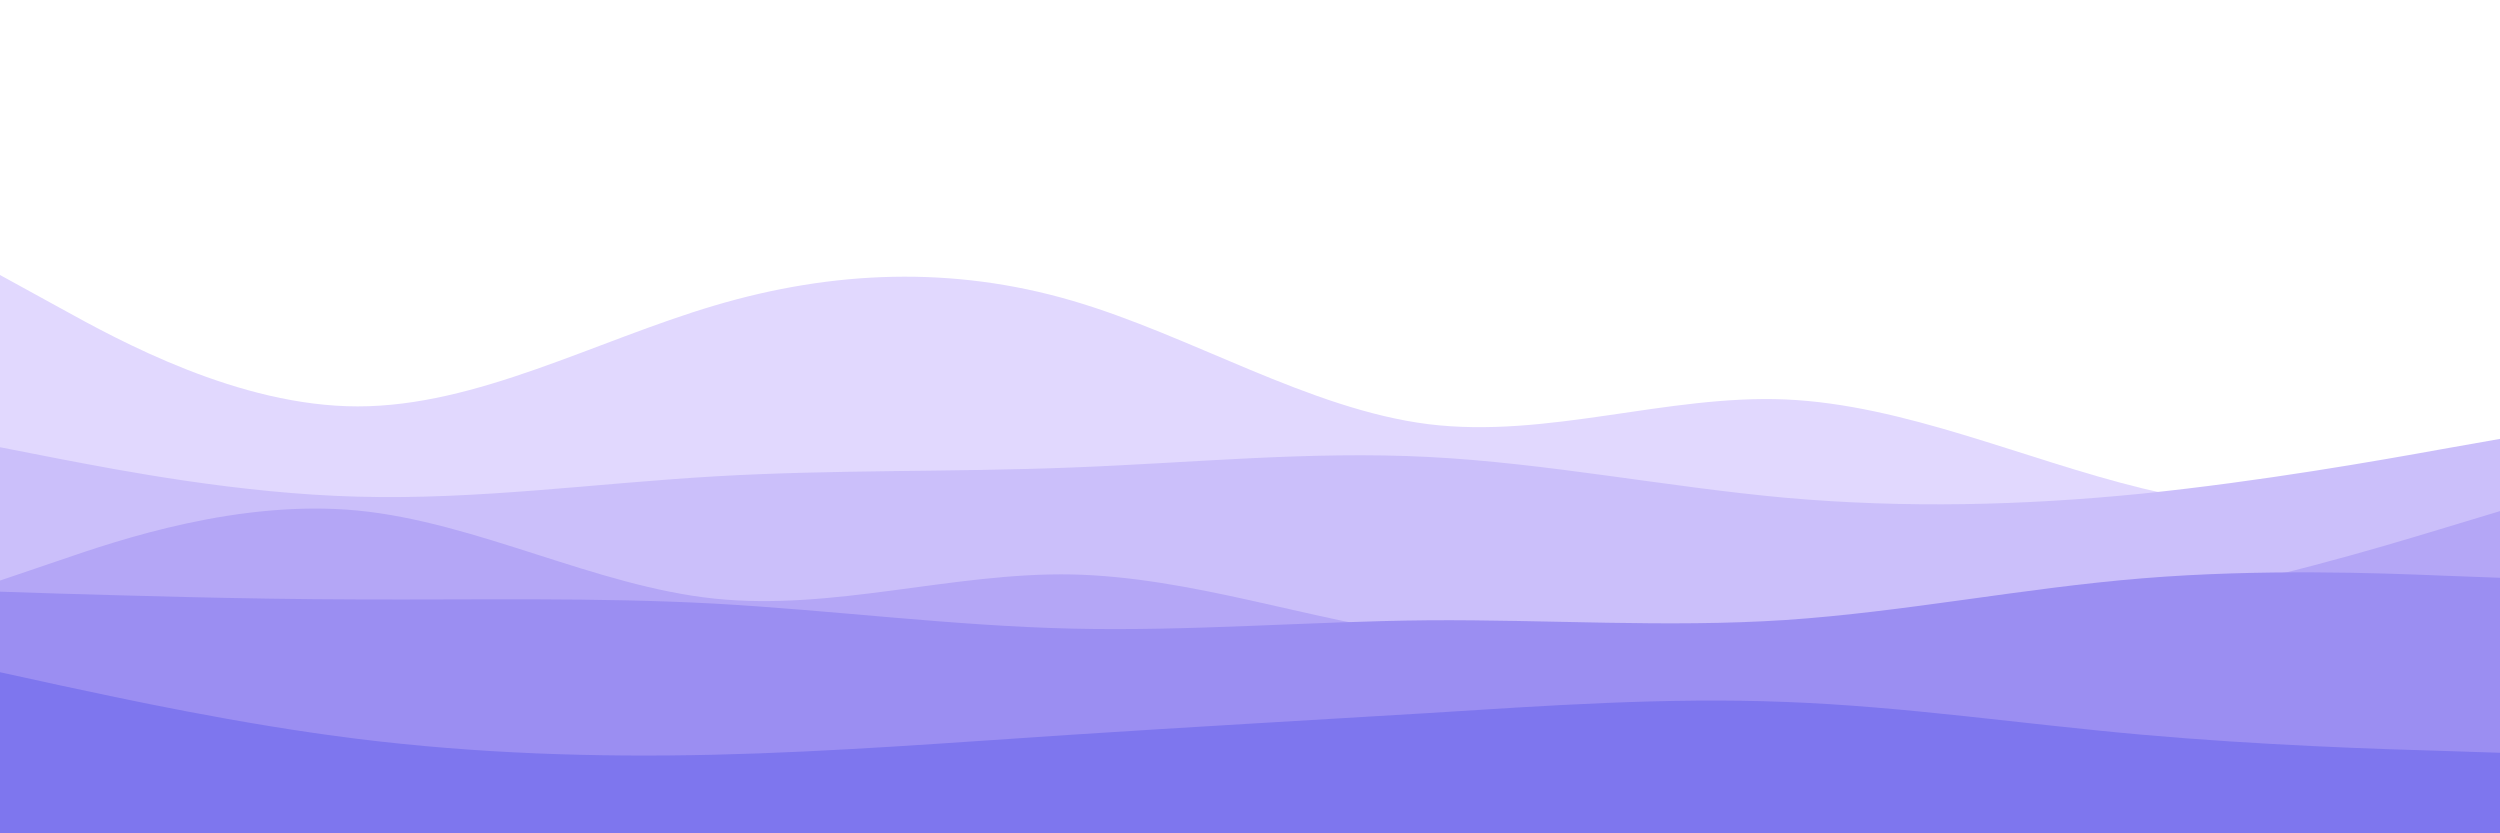 <svg id="visual" viewBox="0 0 900 300" width="900" height="300" xmlns="http://www.w3.org/2000/svg" xmlns:xlink="http://www.w3.org/1999/xlink" version="1.1"><path d="M0 99L21.5 110.8C43 122.7 86 146.3 128.8 146.3C171.7 146.3 214.3 122.7 257.2 110C300 97.3 343 95.7 385.8 108.2C428.7 120.7 471.3 147.3 514.2 152.7C557 158 600 142 642.8 143.8C685.7 145.7 728.3 165.3 771.2 175.8C814 186.3 857 187.7 878.5 188.3L900 189L900 301L878.5 301C857 301 814 301 771.2 301C728.3 301 685.7 301 642.8 301C600 301 557 301 514.2 301C471.3 301 428.7 301 385.8 301C343 301 300 301 257.2 301C214.3 301 171.7 301 128.8 301C86 301 43 301 21.5 301L0 301Z" fill="#e1d8fe"></path><path d="M0 161L21.5 165.2C43 169.3 86 177.7 128.8 178.8C171.7 180 214.3 174 257.2 171.5C300 169 343 170 385.8 168.3C428.7 166.7 471.3 162.3 514.2 164.5C557 166.7 600 175.3 642.8 179.2C685.7 183 728.3 182 771.2 177.7C814 173.3 857 165.7 878.5 161.8L900 158L900 301L878.5 301C857 301 814 301 771.2 301C728.3 301 685.7 301 642.8 301C600 301 557 301 514.2 301C471.3 301 428.7 301 385.8 301C343 301 300 301 257.2 301C214.3 301 171.7 301 128.8 301C86 301 43 301 21.5 301L0 301Z" fill="#cbbffa"></path><path d="M0 209L21.5 201.7C43 194.3 86 179.7 128.8 183.8C171.7 188 214.3 211 257.2 215.5C300 220 343 206 385.8 206.8C428.7 207.7 471.3 223.3 514.2 229C557 234.7 600 230.3 642.8 227.7C685.7 225 728.3 224 771.2 217C814 210 857 197 878.5 190.5L900 184L900 301L878.5 301C857 301 814 301 771.2 301C728.3 301 685.7 301 642.8 301C600 301 557 301 514.2 301C471.3 301 428.7 301 385.8 301C343 301 300 301 257.2 301C214.3 301 171.7 301 128.8 301C86 301 43 301 21.5 301L0 301Z" fill="#b4a6f6"></path><path d="M0 213L21.5 213.7C43 214.3 86 215.7 128.8 215.8C171.7 216 214.3 215 257.2 217.3C300 219.7 343 225.3 385.8 226.3C428.7 227.3 471.3 223.7 514.2 223.3C557 223 600 226 642.8 223.2C685.7 220.3 728.3 211.7 771.2 208.2C814 204.7 857 206.3 878.5 207.2L900 208L900 301L878.5 301C857 301 814 301 771.2 301C728.3 301 685.7 301 642.8 301C600 301 557 301 514.2 301C471.3 301 428.7 301 385.8 301C343 301 300 301 257.2 301C214.3 301 171.7 301 128.8 301C86 301 43 301 21.5 301L0 301Z" fill="#9b8ef2"></path><path d="M0 242L21.5 246.7C43 251.3 86 260.7 128.8 266C171.7 271.3 214.3 272.7 257.2 271.7C300 270.7 343 267.3 385.8 264.5C428.7 261.7 471.3 259.3 514.2 256.7C557 254 600 251 642.8 252.7C685.7 254.3 728.3 260.7 771.2 264.5C814 268.3 857 269.7 878.5 270.3L900 271L900 301L878.5 301C857 301 814 301 771.2 301C728.3 301 685.7 301 642.8 301C600 301 557 301 514.2 301C471.3 301 428.7 301 385.8 301C343 301 300 301 257.2 301C214.3 301 171.7 301 128.8 301C86 301 43 301 21.5 301L0 301Z" fill="#7e76ee"></path></svg>